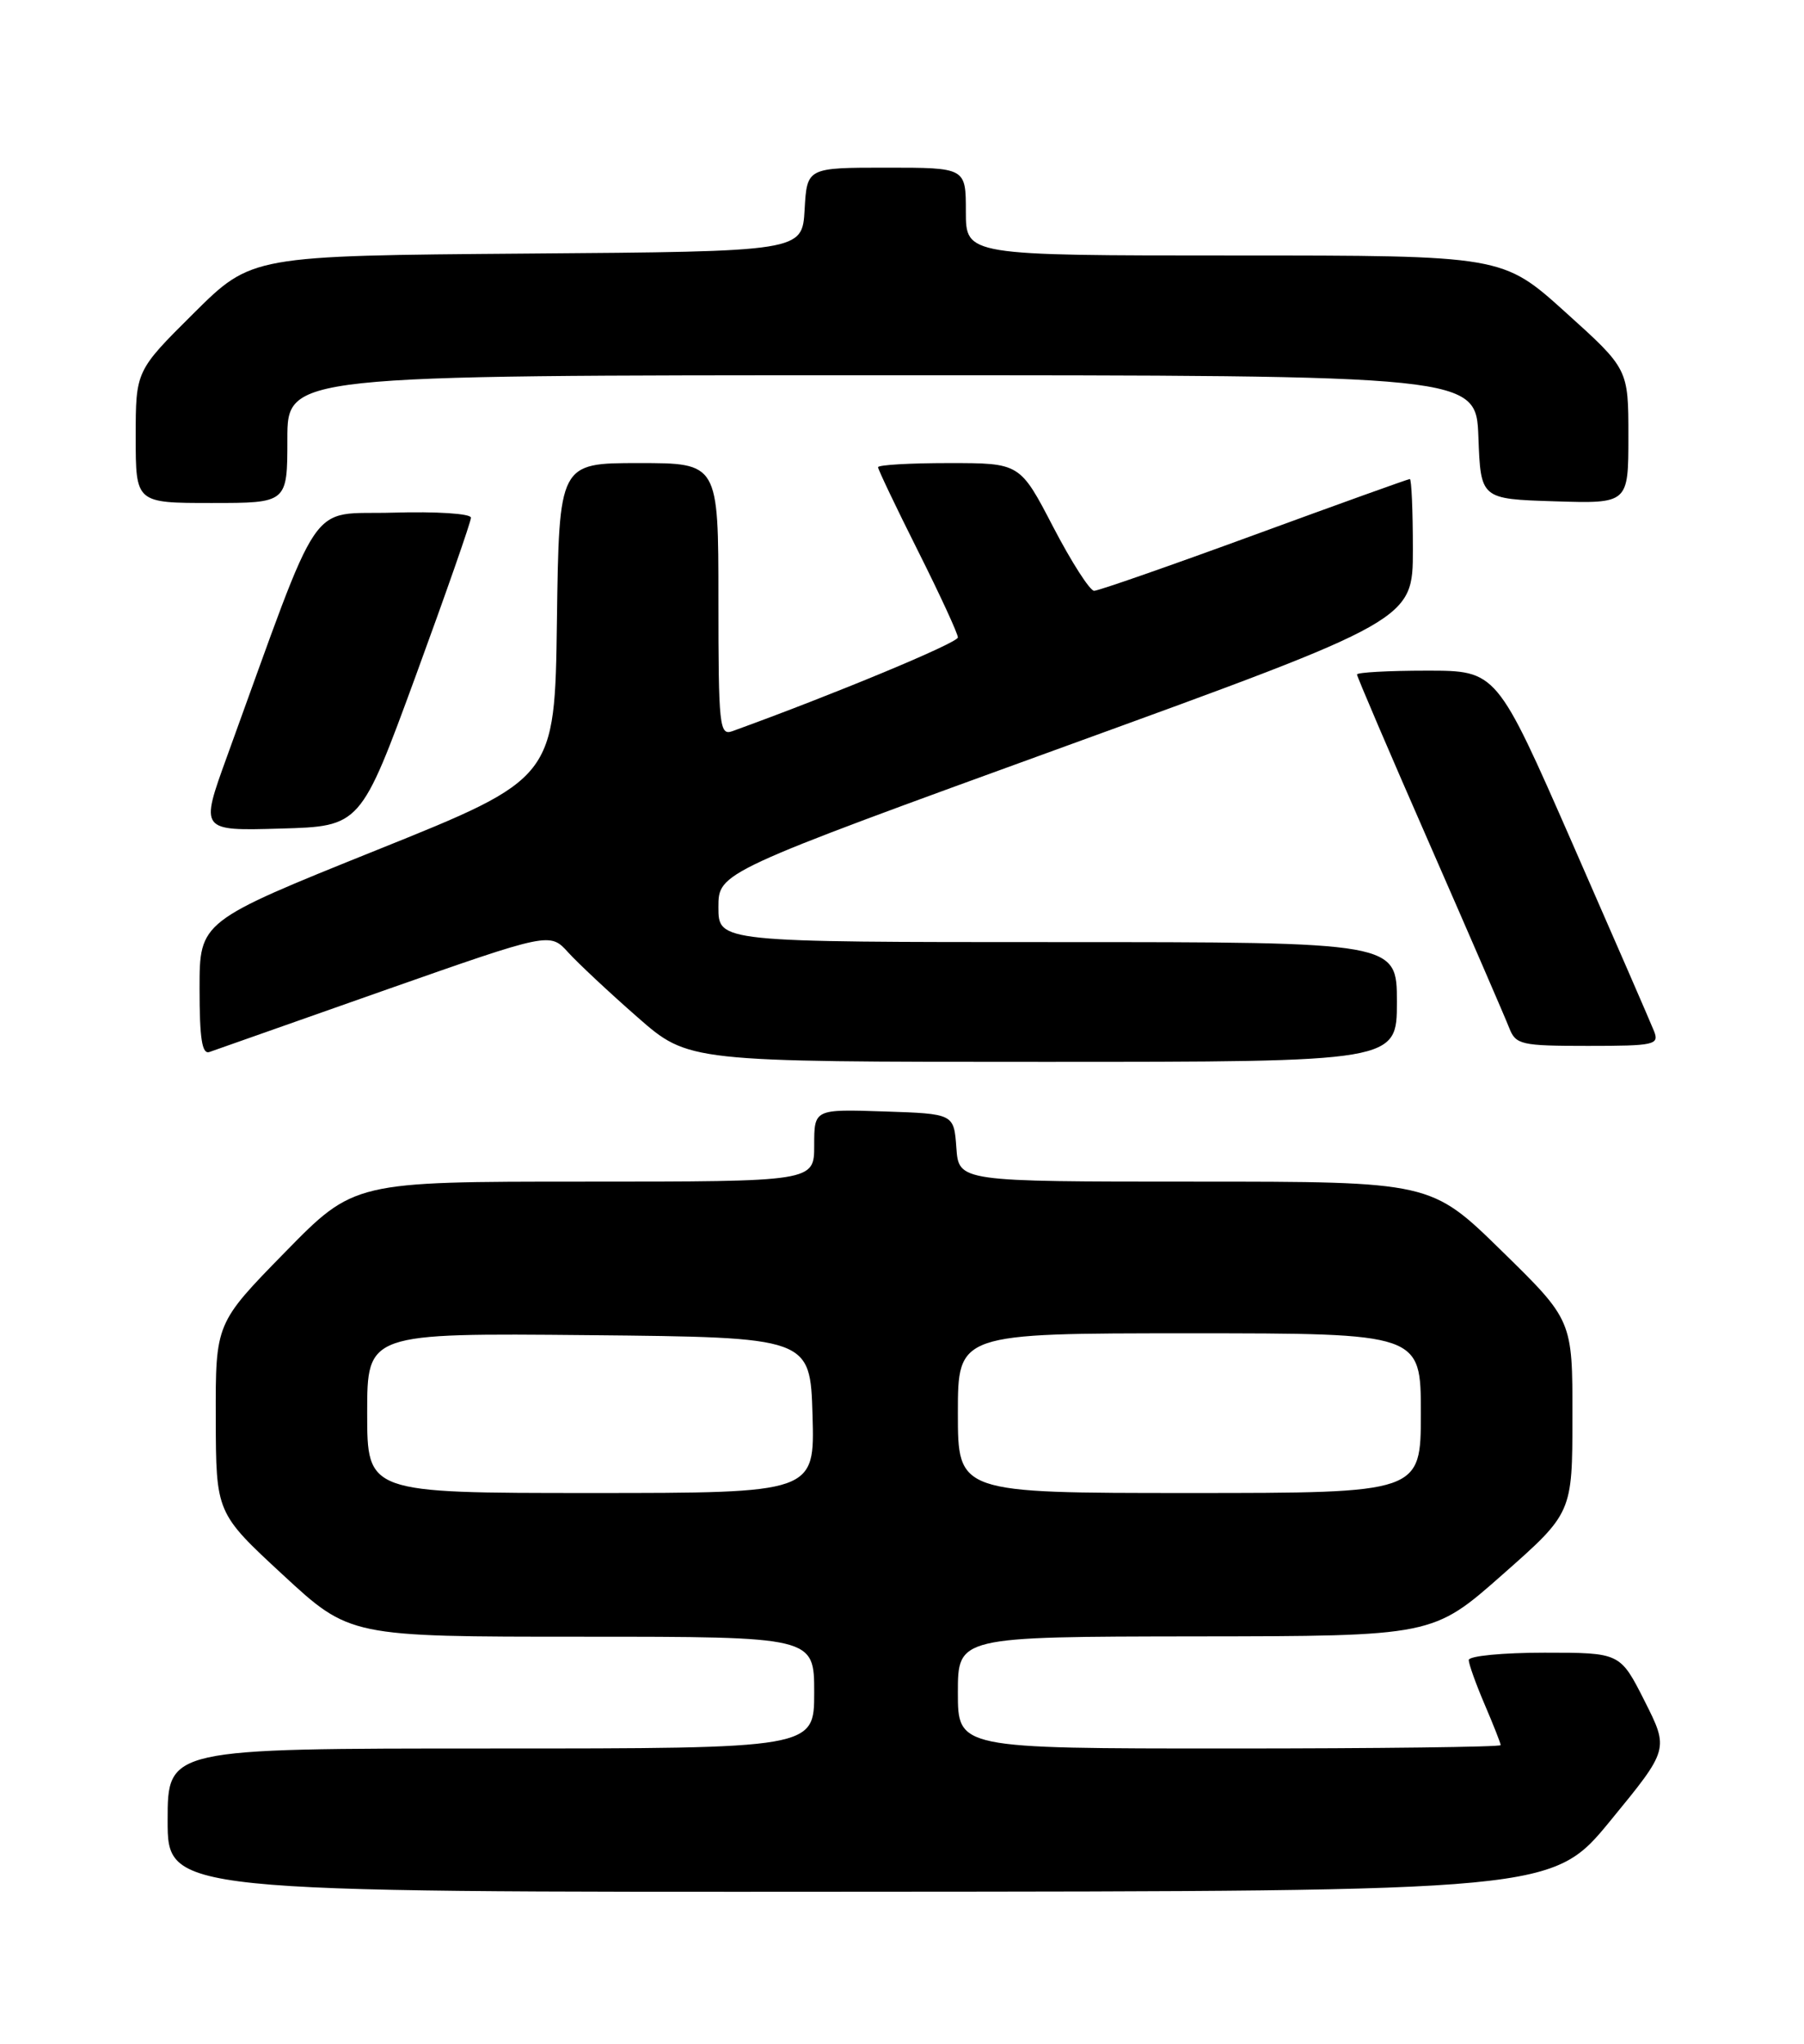 <?xml version="1.0" encoding="UTF-8" standalone="no"?>
<!DOCTYPE svg PUBLIC "-//W3C//DTD SVG 1.1//EN" "http://www.w3.org/Graphics/SVG/1.1/DTD/svg11.dtd" >
<svg xmlns="http://www.w3.org/2000/svg" xmlns:xlink="http://www.w3.org/1999/xlink" version="1.1" viewBox="0 0 226 256">
 <g >
 <path fill="currentColor"
d=" M 201.79 227.99 C 209.08 219.10 209.08 219.10 206.03 213.05 C 202.97 207.00 202.97 207.00 193.49 207.00 C 188.27 207.00 184.00 207.41 184.00 207.92 C 184.00 208.42 184.90 210.93 186.00 213.50 C 187.10 216.07 188.00 218.35 188.00 218.58 C 188.00 218.81 172.70 219.00 154.00 219.00 C 120.00 219.00 120.00 219.00 120.00 212.00 C 120.00 205.00 120.00 205.00 149.75 204.96 C 179.50 204.93 179.50 204.93 188.24 197.21 C 196.98 189.50 196.98 189.50 196.99 177.43 C 197.00 165.36 197.00 165.36 188.13 156.68 C 179.26 148.00 179.26 148.00 149.69 148.00 C 120.11 148.00 120.11 148.00 119.81 143.75 C 119.50 139.50 119.50 139.50 110.75 139.21 C 102.00 138.92 102.00 138.92 102.00 143.46 C 102.00 148.00 102.00 148.00 73.18 148.00 C 44.36 148.00 44.36 148.00 35.68 156.87 C 27.00 165.74 27.00 165.74 27.03 177.62 C 27.06 189.50 27.06 189.50 35.44 197.25 C 43.82 205.00 43.82 205.00 72.91 205.00 C 102.00 205.00 102.00 205.00 102.00 212.00 C 102.00 219.00 102.00 219.00 61.50 219.00 C 21.00 219.00 21.00 219.00 21.00 228.00 C 21.00 237.00 21.00 237.00 107.75 236.94 C 194.50 236.89 194.50 236.89 201.79 227.99 Z  M 175.00 125.50 C 175.00 118.00 175.00 118.00 132.50 118.00 C 90.00 118.00 90.00 118.00 90.00 113.63 C 90.00 109.26 90.00 109.26 133.50 93.46 C 177.00 77.66 177.00 77.66 177.00 68.83 C 177.00 63.97 176.83 60.00 176.62 60.00 C 176.41 60.00 167.65 63.15 157.14 67.00 C 146.63 70.85 137.60 74.00 137.07 74.00 C 136.54 74.00 134.23 70.40 131.94 66.00 C 127.78 58.00 127.78 58.00 118.89 58.00 C 114.00 58.00 110.00 58.23 110.00 58.52 C 110.00 58.80 112.25 63.52 115.00 69.00 C 117.75 74.48 120.00 79.36 120.00 79.84 C 120.00 80.52 104.46 86.98 91.75 91.58 C 90.13 92.17 90.00 90.97 90.00 75.11 C 90.00 58.00 90.00 58.00 80.02 58.00 C 70.04 58.00 70.04 58.00 69.77 77.75 C 69.50 97.50 69.50 97.50 47.25 106.45 C 25.00 115.40 25.00 115.40 25.00 123.81 C 25.00 130.11 25.31 132.10 26.25 131.76 C 26.94 131.51 36.81 128.04 48.19 124.03 C 68.89 116.76 68.89 116.76 71.19 119.30 C 72.46 120.69 76.37 124.35 79.88 127.42 C 86.25 133.00 86.25 133.00 130.63 133.00 C 175.00 133.00 175.00 133.00 175.00 125.50 Z  M 207.22 129.17 C 206.82 128.16 202.22 117.58 197.00 105.67 C 187.50 84.00 187.50 84.00 178.75 84.00 C 173.94 84.00 170.00 84.22 170.00 84.48 C 170.00 84.74 174.09 94.31 179.10 105.73 C 184.10 117.15 188.59 127.51 189.07 128.75 C 189.89 130.85 190.54 131.00 198.94 131.00 C 207.26 131.00 207.88 130.86 207.22 129.17 Z  M 52.09 84.63 C 55.89 74.25 59.00 65.35 59.00 64.84 C 59.00 64.33 54.69 64.05 49.26 64.21 C 38.40 64.53 40.57 61.35 28.43 94.78 C 25.06 104.07 25.06 104.07 35.12 103.78 C 45.17 103.50 45.17 103.50 52.09 84.63 Z  M 36.00 55.00 C 36.00 47.00 36.00 47.00 110.46 47.00 C 184.92 47.00 184.92 47.00 185.21 54.75 C 185.50 62.50 185.50 62.50 194.75 62.79 C 204.00 63.08 204.00 63.08 204.00 54.64 C 204.00 46.21 204.00 46.21 196.12 39.11 C 188.24 32.00 188.24 32.00 154.62 32.00 C 121.00 32.00 121.00 32.00 121.00 26.50 C 121.00 21.00 121.00 21.00 111.05 21.00 C 101.10 21.00 101.10 21.00 100.80 26.25 C 100.50 31.50 100.50 31.50 66.01 31.76 C 31.52 32.03 31.52 32.03 24.26 39.24 C 17.00 46.45 17.00 46.45 17.00 54.72 C 17.00 63.00 17.00 63.00 26.50 63.00 C 36.00 63.00 36.00 63.00 36.00 55.00 Z  M 46.00 176.98 C 46.00 166.97 46.00 166.97 73.75 167.23 C 101.50 167.50 101.50 167.50 101.79 177.25 C 102.07 187.00 102.07 187.00 74.04 187.00 C 46.00 187.00 46.00 187.00 46.00 176.98 Z  M 120.00 177.00 C 120.00 167.00 120.00 167.00 149.00 167.00 C 178.00 167.00 178.00 167.00 178.00 177.00 C 178.00 187.00 178.00 187.00 149.00 187.00 C 120.00 187.00 120.00 187.00 120.00 177.00 Z "/>
</g>
</svg>